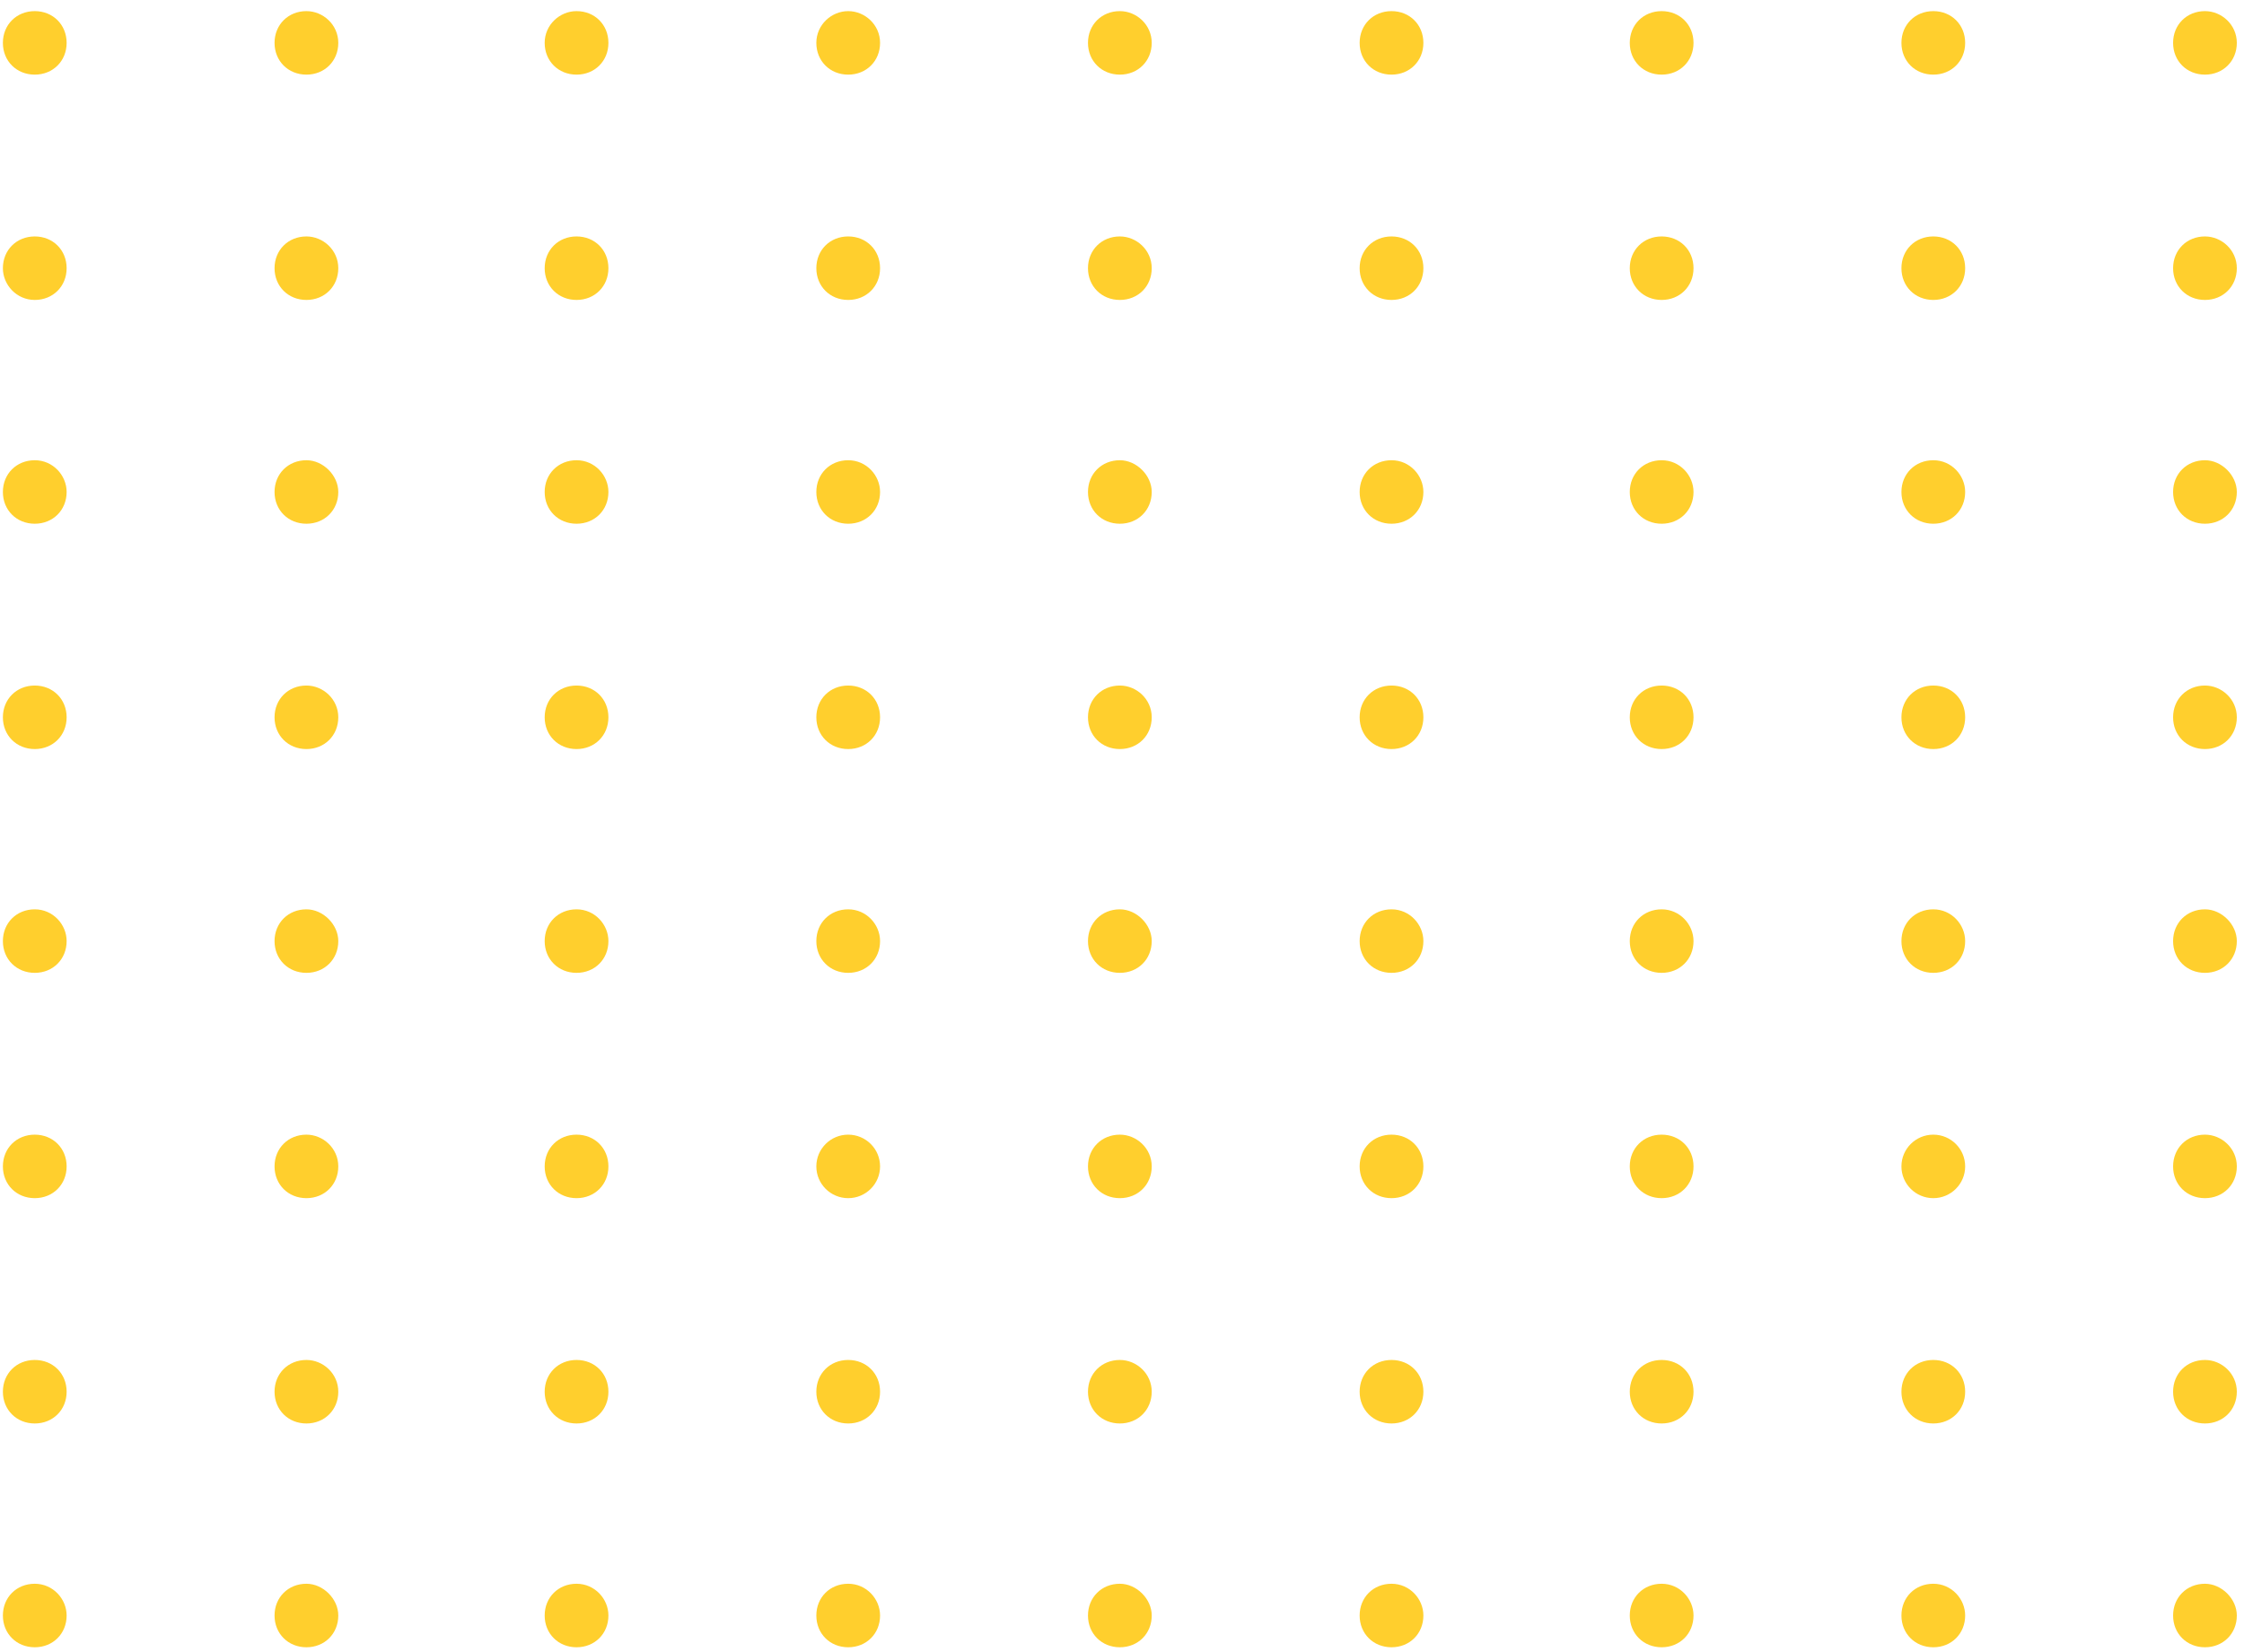 <svg width="182" height="134" viewBox="0 0 182 134" fill="none" xmlns="http://www.w3.org/2000/svg">
<path d="M5.404 39.914C5.404 41.386 4.296 42.49 2.819 42.49C1.342 42.49 0.234 41.386 0.234 39.914C0.234 38.442 1.342 37.338 2.819 37.338C4.296 37.338 5.404 38.565 5.404 39.914Z" fill="#FFCF2D"/>
<path d="M27.437 39.914C27.437 41.386 26.329 42.49 24.852 42.49C23.375 42.49 22.267 41.386 22.267 39.914C22.267 38.442 23.375 37.338 24.852 37.338C26.206 37.338 27.437 38.565 27.437 39.914Z" fill="#FFCF2D"/>
<path d="M49.346 39.914C49.346 41.386 48.238 42.49 46.761 42.49C45.284 42.49 44.176 41.386 44.176 39.914C44.176 38.442 45.284 37.338 46.761 37.338C48.238 37.338 49.346 38.565 49.346 39.914Z" fill="#FFCF2D"/>
<path d="M71.378 39.914C71.378 41.386 70.27 42.49 68.793 42.49C67.316 42.49 66.209 41.386 66.209 39.914C66.209 38.442 67.316 37.338 68.793 37.338C70.27 37.338 71.378 38.565 71.378 39.914Z" fill="#FFCF2D"/>
<path d="M93.411 39.914C93.411 41.386 92.303 42.49 90.826 42.49C89.349 42.49 88.241 41.386 88.241 39.914C88.241 38.442 89.349 37.338 90.826 37.338C92.18 37.338 93.411 38.565 93.411 39.914Z" fill="#FFCF2D"/>
<path d="M115.444 39.914C115.444 41.386 114.336 42.49 112.859 42.49C111.382 42.49 110.274 41.386 110.274 39.914C110.274 38.442 111.382 37.338 112.859 37.338C114.336 37.338 115.444 38.565 115.444 39.914Z" fill="#FFCF2D"/>
<path d="M137.353 39.914C137.353 41.386 136.245 42.49 134.768 42.49C133.291 42.49 132.183 41.386 132.183 39.914C132.183 38.442 133.291 37.338 134.768 37.338C136.245 37.338 137.353 38.565 137.353 39.914Z" fill="#FFCF2D"/>
<path d="M159.385 39.914C159.385 41.386 158.278 42.49 156.801 42.49C155.324 42.49 154.216 41.386 154.216 39.914C154.216 38.442 155.324 37.338 156.801 37.338C158.278 37.338 159.385 38.565 159.385 39.914Z" fill="#FFCF2D"/>
<path d="M181.418 39.914C181.418 41.386 180.31 42.49 178.833 42.49C177.356 42.49 176.249 41.386 176.249 39.914C176.249 38.442 177.356 37.338 178.833 37.338C180.187 37.338 181.418 38.565 181.418 39.914Z" fill="#FFCF2D"/>
<path d="M5.404 58.194C5.404 59.666 4.296 60.77 2.819 60.77C1.342 60.77 0.234 59.666 0.234 58.194C0.234 56.721 1.342 55.617 2.819 55.617C4.296 55.617 5.404 56.721 5.404 58.194Z" fill="#FFCF2D"/>
<path d="M27.437 58.194C27.437 59.666 26.329 60.77 24.852 60.77C23.375 60.77 22.267 59.666 22.267 58.194C22.267 56.721 23.375 55.617 24.852 55.617C26.206 55.617 27.437 56.721 27.437 58.194Z" fill="#FFCF2D"/>
<path d="M49.346 58.194C49.346 59.666 48.238 60.77 46.761 60.77C45.284 60.77 44.176 59.666 44.176 58.194C44.176 56.721 45.284 55.617 46.761 55.617C48.238 55.617 49.346 56.721 49.346 58.194Z" fill="#FFCF2D"/>
<path d="M71.378 58.194C71.378 59.666 70.27 60.77 68.793 60.77C67.316 60.77 66.209 59.666 66.209 58.194C66.209 56.721 67.316 55.617 68.793 55.617C70.27 55.617 71.378 56.721 71.378 58.194Z" fill="#FFCF2D"/>
<path d="M93.411 58.194C93.411 59.666 92.303 60.77 90.826 60.77C89.349 60.77 88.241 59.666 88.241 58.194C88.241 56.721 89.349 55.617 90.826 55.617C92.18 55.617 93.411 56.721 93.411 58.194Z" fill="#FFCF2D"/>
<path d="M115.444 58.194C115.444 59.666 114.336 60.77 112.859 60.77C111.382 60.77 110.274 59.666 110.274 58.194C110.274 56.721 111.382 55.617 112.859 55.617C114.336 55.617 115.444 56.721 115.444 58.194Z" fill="#FFCF2D"/>
<path d="M137.353 58.194C137.353 59.666 136.245 60.77 134.768 60.77C133.291 60.77 132.183 59.666 132.183 58.194C132.183 56.721 133.291 55.617 134.768 55.617C136.245 55.617 137.353 56.721 137.353 58.194Z" fill="#FFCF2D"/>
<path d="M159.385 58.194C159.385 59.666 158.278 60.77 156.801 60.77C155.324 60.77 154.216 59.666 154.216 58.194C154.216 56.721 155.324 55.617 156.801 55.617C158.278 55.617 159.385 56.721 159.385 58.194Z" fill="#FFCF2D"/>
<path d="M181.418 58.194C181.418 59.666 180.31 60.77 178.833 60.77C177.356 60.77 176.249 59.666 176.249 58.194C176.249 56.721 177.356 55.617 178.833 55.617C180.187 55.617 181.418 56.721 181.418 58.194Z" fill="#FFCF2D"/>
<path d="M5.404 3.479C5.404 4.951 4.296 6.055 2.819 6.055C1.342 6.055 0.234 4.951 0.234 3.479C0.234 2.006 1.342 0.902 2.819 0.902C4.296 0.902 5.404 2.006 5.404 3.479Z" fill="#FFCF2D"/>
<path d="M27.437 3.479C27.437 4.951 26.329 6.055 24.852 6.055C23.375 6.055 22.267 4.951 22.267 3.479C22.267 2.006 23.375 0.902 24.852 0.902C26.206 0.902 27.437 2.006 27.437 3.479Z" fill="#FFCF2D"/>
<path d="M49.346 3.479C49.346 4.951 48.238 6.055 46.761 6.055C45.284 6.055 44.176 4.951 44.176 3.479C44.176 2.006 45.407 0.902 46.761 0.902C48.238 0.902 49.346 2.006 49.346 3.479Z" fill="#FFCF2D"/>
<path d="M71.378 3.479C71.378 4.951 70.27 6.055 68.793 6.055C67.316 6.055 66.209 4.951 66.209 3.479C66.209 2.006 67.439 0.902 68.793 0.902C70.147 0.902 71.378 2.006 71.378 3.479Z" fill="#FFCF2D"/>
<path d="M93.411 3.479C93.411 4.951 92.303 6.055 90.826 6.055C89.349 6.055 88.241 4.951 88.241 3.479C88.241 2.006 89.349 0.902 90.826 0.902C92.18 0.902 93.411 2.006 93.411 3.479Z" fill="#FFCF2D"/>
<path d="M115.444 3.479C115.444 4.951 114.336 6.055 112.859 6.055C111.382 6.055 110.274 4.951 110.274 3.479C110.274 2.006 111.382 0.902 112.859 0.902C114.336 0.902 115.444 2.006 115.444 3.479Z" fill="#FFCF2D"/>
<path d="M137.353 3.479C137.353 4.951 136.245 6.055 134.768 6.055C133.291 6.055 132.183 4.951 132.183 3.479C132.183 2.006 133.291 0.902 134.768 0.902C136.245 0.902 137.353 2.006 137.353 3.479Z" fill="#FFCF2D"/>
<path d="M159.385 3.479C159.385 4.951 158.278 6.055 156.801 6.055C155.324 6.055 154.216 4.951 154.216 3.479C154.216 2.006 155.324 0.902 156.801 0.902C158.278 0.902 159.385 2.006 159.385 3.479Z" fill="#FFCF2D"/>
<path d="M181.418 3.479C181.418 4.951 180.31 6.055 178.833 6.055C177.356 6.055 176.249 4.951 176.249 3.479C176.249 2.006 177.356 0.902 178.833 0.902C180.187 0.902 181.418 2.006 181.418 3.479Z" fill="#FFCF2D"/>
<path d="M5.404 21.758C5.404 23.23 4.296 24.334 2.819 24.334C1.342 24.334 0.234 23.107 0.234 21.758C0.234 20.286 1.342 19.182 2.819 19.182C4.296 19.182 5.404 20.286 5.404 21.758Z" fill="#FFCF2D"/>
<path d="M27.437 21.758C27.437 23.23 26.329 24.334 24.852 24.334C23.375 24.334 22.267 23.23 22.267 21.758C22.267 20.286 23.375 19.182 24.852 19.182C26.206 19.182 27.437 20.286 27.437 21.758Z" fill="#FFCF2D"/>
<path d="M49.346 21.758C49.346 23.23 48.238 24.334 46.761 24.334C45.284 24.334 44.176 23.23 44.176 21.758C44.176 20.286 45.284 19.182 46.761 19.182C48.238 19.182 49.346 20.286 49.346 21.758Z" fill="#FFCF2D"/>
<path d="M71.378 21.758C71.378 23.23 70.27 24.334 68.793 24.334C67.316 24.334 66.209 23.23 66.209 21.758C66.209 20.286 67.316 19.182 68.793 19.182C70.27 19.182 71.378 20.286 71.378 21.758Z" fill="#FFCF2D"/>
<path d="M93.411 21.758C93.411 23.23 92.303 24.334 90.826 24.334C89.349 24.334 88.241 23.23 88.241 21.758C88.241 20.286 89.349 19.182 90.826 19.182C92.18 19.182 93.411 20.286 93.411 21.758Z" fill="#FFCF2D"/>
<path d="M115.444 21.758C115.444 23.23 114.336 24.334 112.859 24.334C111.382 24.334 110.274 23.23 110.274 21.758C110.274 20.286 111.382 19.182 112.859 19.182C114.336 19.182 115.444 20.286 115.444 21.758Z" fill="#FFCF2D"/>
<path d="M137.353 21.758C137.353 23.23 136.245 24.334 134.768 24.334C133.291 24.334 132.183 23.23 132.183 21.758C132.183 20.286 133.291 19.182 134.768 19.182C136.245 19.182 137.353 20.286 137.353 21.758Z" fill="#FFCF2D"/>
<path d="M159.385 21.758C159.385 23.23 158.278 24.334 156.801 24.334C155.324 24.334 154.216 23.23 154.216 21.758C154.216 20.286 155.324 19.182 156.801 19.182C158.278 19.182 159.385 20.286 159.385 21.758Z" fill="#FFCF2D"/>
<path d="M181.418 21.758C181.418 23.23 180.31 24.334 178.833 24.334C177.356 24.334 176.249 23.23 176.249 21.758C176.249 20.286 177.356 19.182 178.833 19.182C180.187 19.182 181.418 20.286 181.418 21.758Z" fill="#FFCF2D"/>
<path d="M5.404 76.35C5.404 77.822 4.296 78.926 2.819 78.926C1.342 78.926 0.234 77.822 0.234 76.35C0.234 74.877 1.342 73.773 2.819 73.773C4.296 73.773 5.404 75 5.404 76.35Z" fill="#FFCF2D"/>
<path d="M27.437 76.35C27.437 77.822 26.329 78.926 24.852 78.926C23.375 78.926 22.267 77.822 22.267 76.35C22.267 74.877 23.375 73.773 24.852 73.773C26.206 73.773 27.437 75 27.437 76.35Z" fill="#FFCF2D"/>
<path d="M49.346 76.35C49.346 77.822 48.238 78.926 46.761 78.926C45.284 78.926 44.176 77.822 44.176 76.35C44.176 74.877 45.284 73.773 46.761 73.773C48.238 73.773 49.346 75 49.346 76.35Z" fill="#FFCF2D"/>
<path d="M71.378 76.35C71.378 77.822 70.27 78.926 68.793 78.926C67.316 78.926 66.209 77.822 66.209 76.35C66.209 74.877 67.316 73.773 68.793 73.773C70.27 73.773 71.378 75 71.378 76.35Z" fill="#FFCF2D"/>
<path d="M93.411 76.35C93.411 77.822 92.303 78.926 90.826 78.926C89.349 78.926 88.241 77.822 88.241 76.35C88.241 74.877 89.349 73.773 90.826 73.773C92.18 73.773 93.411 75 93.411 76.35Z" fill="#FFCF2D"/>
<path d="M115.444 76.35C115.444 77.822 114.336 78.926 112.859 78.926C111.382 78.926 110.274 77.822 110.274 76.35C110.274 74.877 111.382 73.773 112.859 73.773C114.336 73.773 115.444 75 115.444 76.35Z" fill="#FFCF2D"/>
<path d="M137.353 76.35C137.353 77.822 136.245 78.926 134.768 78.926C133.291 78.926 132.183 77.822 132.183 76.35C132.183 74.877 133.291 73.773 134.768 73.773C136.245 73.773 137.353 75 137.353 76.35Z" fill="#FFCF2D"/>
<path d="M159.385 76.35C159.385 77.822 158.278 78.926 156.801 78.926C155.324 78.926 154.216 77.822 154.216 76.35C154.216 74.877 155.324 73.773 156.801 73.773C158.278 73.773 159.385 75 159.385 76.35Z" fill="#FFCF2D"/>
<path d="M181.418 76.35C181.418 77.822 180.31 78.926 178.833 78.926C177.356 78.926 176.249 77.822 176.249 76.35C176.249 74.877 177.356 73.773 178.833 73.773C180.187 73.773 181.418 75 181.418 76.35Z" fill="#FFCF2D"/>
<path d="M5.404 94.629C5.404 96.101 4.296 97.205 2.819 97.205C1.342 97.205 0.234 96.101 0.234 94.629C0.234 93.157 1.342 92.053 2.819 92.053C4.296 92.053 5.404 93.157 5.404 94.629Z" fill="#FFCF2D"/>
<path d="M27.437 94.629C27.437 96.101 26.329 97.205 24.852 97.205C23.375 97.205 22.267 96.101 22.267 94.629C22.267 93.157 23.375 92.053 24.852 92.053C26.206 92.053 27.437 93.157 27.437 94.629Z" fill="#FFCF2D"/>
<path d="M49.346 94.629C49.346 96.101 48.238 97.205 46.761 97.205C45.284 97.205 44.176 96.101 44.176 94.629C44.176 93.157 45.284 92.053 46.761 92.053C48.238 92.053 49.346 93.157 49.346 94.629Z" fill="#FFCF2D"/>
<path d="M68.793 97.205C70.221 97.205 71.378 96.052 71.378 94.629C71.378 93.206 70.221 92.053 68.793 92.053C67.366 92.053 66.209 93.206 66.209 94.629C66.209 96.052 67.366 97.205 68.793 97.205Z" fill="#FFCF2D"/>
<path d="M93.411 94.629C93.411 96.101 92.303 97.205 90.826 97.205C89.349 97.205 88.241 96.101 88.241 94.629C88.241 93.157 89.349 92.053 90.826 92.053C92.18 92.053 93.411 93.157 93.411 94.629Z" fill="#FFCF2D"/>
<path d="M115.444 94.629C115.444 96.101 114.336 97.205 112.859 97.205C111.382 97.205 110.274 96.101 110.274 94.629C110.274 93.157 111.382 92.053 112.859 92.053C114.336 92.053 115.444 93.157 115.444 94.629Z" fill="#FFCF2D"/>
<path d="M137.353 94.629C137.353 96.101 136.245 97.205 134.768 97.205C133.291 97.205 132.183 96.101 132.183 94.629C132.183 93.157 133.291 92.053 134.768 92.053C136.245 92.053 137.353 93.157 137.353 94.629Z" fill="#FFCF2D"/>
<path d="M156.801 97.205C158.228 97.205 159.385 96.052 159.385 94.629C159.385 93.206 158.228 92.053 156.801 92.053C155.373 92.053 154.216 93.206 154.216 94.629C154.216 96.052 155.373 97.205 156.801 97.205Z" fill="#FFCF2D"/>
<path d="M181.418 94.629C181.418 96.101 180.31 97.205 178.833 97.205C177.356 97.205 176.249 96.101 176.249 94.629C176.249 93.157 177.356 92.053 178.833 92.053C180.187 92.053 181.418 93.157 181.418 94.629Z" fill="#FFCF2D"/>
<path d="M5.404 112.908C5.404 114.38 4.296 115.485 2.819 115.485C1.342 115.485 0.234 114.38 0.234 112.908C0.234 111.436 1.342 110.332 2.819 110.332C4.296 110.332 5.404 111.436 5.404 112.908Z" fill="#FFCF2D"/>
<path d="M27.437 112.908C27.437 114.38 26.329 115.485 24.852 115.485C23.375 115.485 22.267 114.38 22.267 112.908C22.267 111.436 23.375 110.332 24.852 110.332C26.206 110.332 27.437 111.436 27.437 112.908Z" fill="#FFCF2D"/>
<path d="M49.346 112.908C49.346 114.38 48.238 115.485 46.761 115.485C45.284 115.485 44.176 114.38 44.176 112.908C44.176 111.436 45.284 110.332 46.761 110.332C48.238 110.332 49.346 111.436 49.346 112.908Z" fill="#FFCF2D"/>
<path d="M71.378 112.908C71.378 114.38 70.27 115.485 68.793 115.485C67.316 115.485 66.209 114.38 66.209 112.908C66.209 111.436 67.316 110.332 68.793 110.332C70.27 110.332 71.378 111.436 71.378 112.908Z" fill="#FFCF2D"/>
<path d="M93.411 112.908C93.411 114.38 92.303 115.485 90.826 115.485C89.349 115.485 88.241 114.38 88.241 112.908C88.241 111.436 89.349 110.332 90.826 110.332C92.18 110.332 93.411 111.436 93.411 112.908Z" fill="#FFCF2D"/>
<path d="M115.444 112.908C115.444 114.38 114.336 115.485 112.859 115.485C111.382 115.485 110.274 114.38 110.274 112.908C110.274 111.436 111.382 110.332 112.859 110.332C114.336 110.332 115.444 111.436 115.444 112.908Z" fill="#FFCF2D"/>
<path d="M137.353 112.908C137.353 114.38 136.245 115.485 134.768 115.485C133.291 115.485 132.183 114.38 132.183 112.908C132.183 111.436 133.291 110.332 134.768 110.332C136.245 110.332 137.353 111.436 137.353 112.908Z" fill="#FFCF2D"/>
<path d="M159.385 112.908C159.385 114.38 158.278 115.485 156.801 115.485C155.324 115.485 154.216 114.38 154.216 112.908C154.216 111.436 155.324 110.332 156.801 110.332C158.278 110.332 159.385 111.436 159.385 112.908Z" fill="#FFCF2D"/>
<path d="M181.418 112.908C181.418 114.38 180.31 115.485 178.833 115.485C177.356 115.485 176.249 114.38 176.249 112.908C176.249 111.436 177.356 110.332 178.833 110.332C180.187 110.332 181.418 111.436 181.418 112.908Z" fill="#FFCF2D"/>
<path d="M5.404 131.065C5.404 132.537 4.296 133.641 2.819 133.641C1.342 133.641 0.234 132.537 0.234 131.065C0.234 129.592 1.342 128.488 2.819 128.488C4.296 128.488 5.404 129.715 5.404 131.065Z" fill="#FFCF2D"/>
<path d="M27.437 131.065C27.437 132.537 26.329 133.641 24.852 133.641C23.375 133.641 22.267 132.537 22.267 131.065C22.267 129.592 23.375 128.488 24.852 128.488C26.206 128.488 27.437 129.715 27.437 131.065Z" fill="#FFCF2D"/>
<path d="M49.346 131.065C49.346 132.537 48.238 133.641 46.761 133.641C45.284 133.641 44.176 132.537 44.176 131.065C44.176 129.592 45.284 128.488 46.761 128.488C48.238 128.488 49.346 129.715 49.346 131.065Z" fill="#FFCF2D"/>
<path d="M71.378 131.065C71.378 132.537 70.27 133.641 68.793 133.641C67.316 133.641 66.209 132.537 66.209 131.065C66.209 129.592 67.316 128.488 68.793 128.488C70.27 128.488 71.378 129.715 71.378 131.065Z" fill="#FFCF2D"/>
<path d="M93.411 131.065C93.411 132.537 92.303 133.641 90.826 133.641C89.349 133.641 88.241 132.537 88.241 131.065C88.241 129.592 89.349 128.488 90.826 128.488C92.18 128.488 93.411 129.715 93.411 131.065Z" fill="#FFCF2D"/>
<path d="M115.444 131.065C115.444 132.537 114.336 133.641 112.859 133.641C111.382 133.641 110.274 132.537 110.274 131.065C110.274 129.592 111.382 128.488 112.859 128.488C114.336 128.488 115.444 129.715 115.444 131.065Z" fill="#FFCF2D"/>
<path d="M137.353 131.065C137.353 132.537 136.245 133.641 134.768 133.641C133.291 133.641 132.183 132.537 132.183 131.065C132.183 129.592 133.291 128.488 134.768 128.488C136.245 128.488 137.353 129.715 137.353 131.065Z" fill="#FFCF2D"/>
<path d="M159.385 131.065C159.385 132.537 158.278 133.641 156.801 133.641C155.324 133.641 154.216 132.537 154.216 131.065C154.216 129.592 155.324 128.488 156.801 128.488C158.278 128.488 159.385 129.715 159.385 131.065Z" fill="#FFCF2D"/>
<path d="M181.418 131.065C181.418 132.537 180.31 133.641 178.833 133.641C177.356 133.641 176.249 132.537 176.249 131.065C176.249 129.592 177.356 128.488 178.833 128.488C180.187 128.488 181.418 129.715 181.418 131.065Z" fill="#FFCF2D"/>
</svg>

